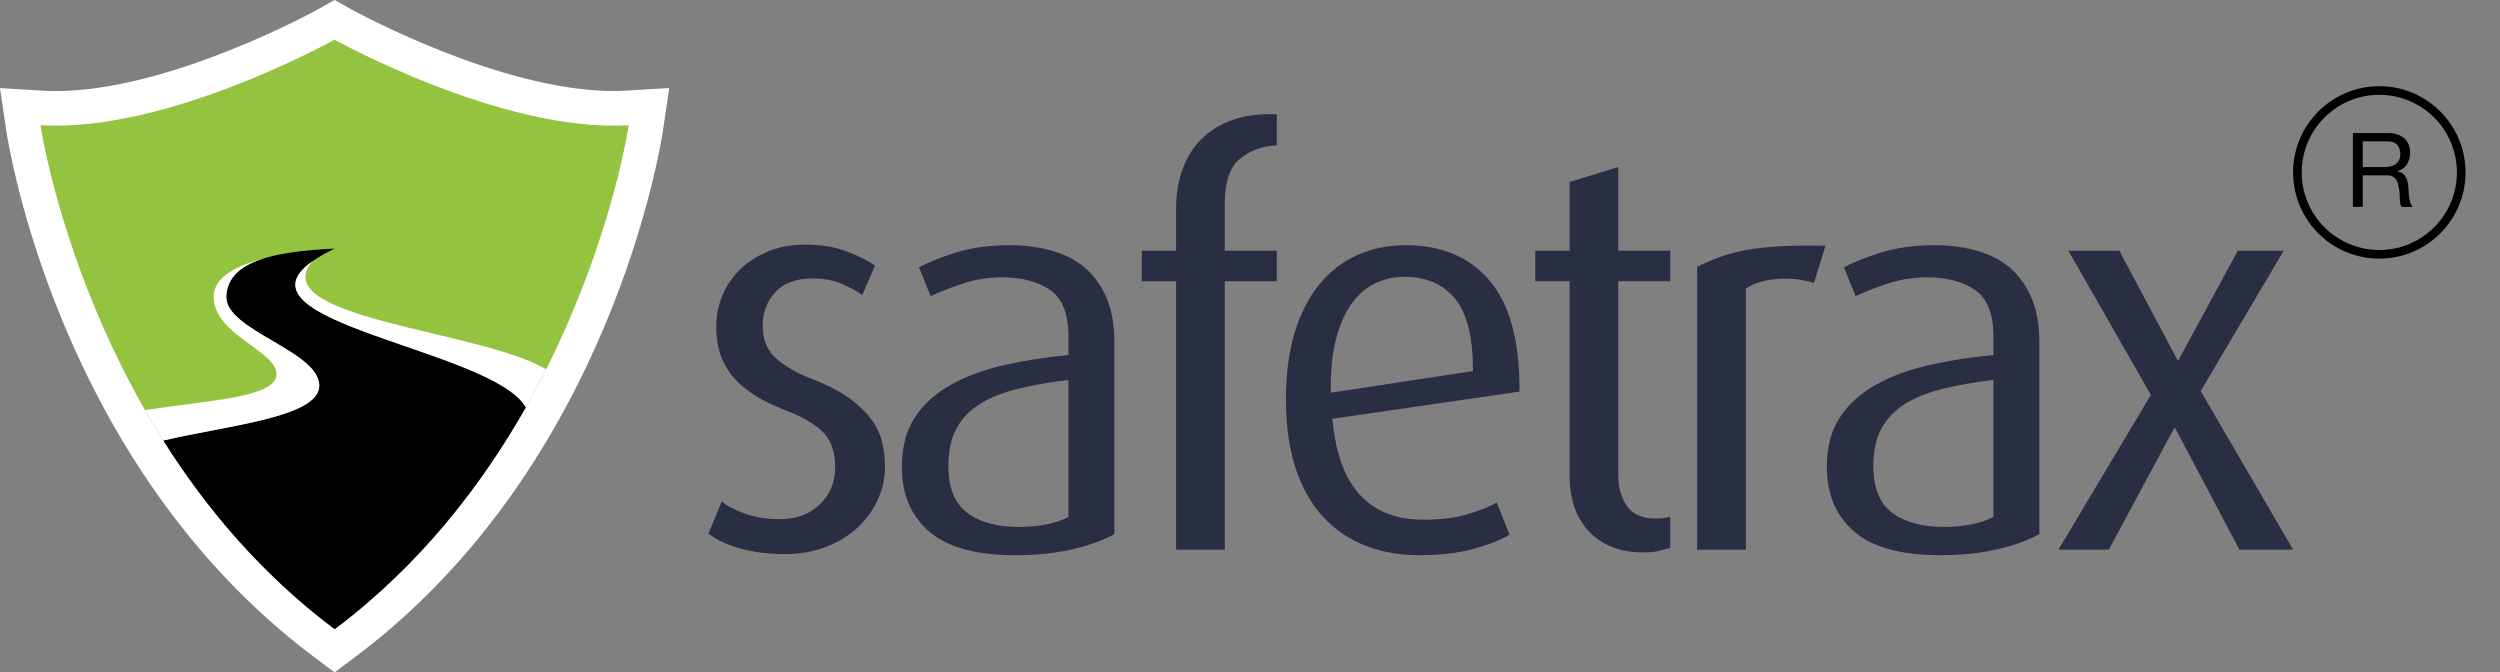 <svg width="145" height="39" viewBox="0 0 145 39" fill="none" xmlns="http://www.w3.org/2000/svg">
<rect x="0" y="0" width="145" height="39" fill="#808080" stroke="none"/>
<path d="M50.912 28.977C50.635 29.588 50.242 30.127 49.741 30.597C49.239 31.067 48.629 31.441 47.911 31.719C47.193 31.996 46.398 32.137 45.52 32.137C44.577 32.137 43.722 32.028 42.952 31.815C42.181 31.602 41.559 31.313 41.09 30.947L41.861 29.081C42.161 29.339 42.603 29.576 43.193 29.789C43.782 30.002 44.46 30.111 45.231 30.111C46.194 30.111 46.968 29.821 47.558 29.242C48.148 28.663 48.441 27.956 48.441 27.119C48.441 26.219 48.204 25.531 47.734 25.061C47.265 24.59 46.547 24.172 45.584 23.806C44.749 23.485 44.063 23.135 43.53 22.761C42.996 22.387 42.583 21.989 42.294 21.571C42.005 21.153 41.808 20.723 41.7 20.284C41.592 19.846 41.539 19.4 41.539 18.949C41.539 18.306 41.664 17.695 41.909 17.116C42.153 16.537 42.502 16.034 42.952 15.604C43.401 15.174 43.943 14.832 44.573 14.575C45.203 14.318 45.917 14.189 46.707 14.189C47.606 14.189 48.392 14.314 49.067 14.567C49.741 14.816 50.302 15.098 50.752 15.399L50.014 17.116C49.757 16.923 49.383 16.714 48.89 16.489C48.397 16.264 47.811 16.151 47.125 16.151C46.162 16.151 45.439 16.42 44.958 16.955C44.477 17.49 44.236 18.133 44.236 18.881C44.236 19.717 44.509 20.365 45.054 20.823C45.6 21.285 46.29 21.675 47.125 21.993C47.959 22.315 48.649 22.668 49.195 23.05C49.741 23.436 50.174 23.843 50.495 24.269C50.816 24.695 51.037 25.145 51.153 25.616C51.269 26.086 51.33 26.568 51.33 27.059C51.33 27.73 51.193 28.366 50.912 28.977Z" fill="#2A2E42"/>
<path d="M62.179 31.863C61.204 32.088 60.108 32.201 58.889 32.201C56.622 32.201 54.957 31.747 53.897 30.834C52.838 29.921 52.308 28.675 52.308 27.087C52.308 25.929 52.561 24.968 53.063 24.208C53.564 23.448 54.254 22.821 55.133 22.326C56.012 21.832 57.031 21.454 58.199 21.184C59.366 20.915 60.622 20.718 61.97 20.589V19.528C61.97 18.197 61.613 17.293 60.895 16.81C60.177 16.328 59.262 16.086 58.15 16.086C57.316 16.086 56.533 16.211 55.807 16.456C55.081 16.701 54.471 16.943 53.978 17.18L53.303 15.507C53.797 15.23 54.503 14.944 55.422 14.655C56.341 14.365 57.4 14.221 58.6 14.221C59.39 14.221 60.157 14.317 60.895 14.51C61.633 14.703 62.275 15.013 62.821 15.443C63.366 15.873 63.804 16.452 64.137 17.18C64.47 17.908 64.634 18.8 64.634 19.85V30.979C63.972 31.345 63.154 31.638 62.179 31.863ZM61.97 22.037C60.879 22.165 59.9 22.338 59.033 22.551C58.166 22.765 57.44 23.054 56.85 23.42C56.261 23.786 55.807 24.256 55.486 24.835C55.165 25.414 55.005 26.142 55.005 27.022C55.005 28.289 55.37 29.194 56.096 29.74C56.822 30.287 57.829 30.561 59.113 30.561C59.671 30.561 60.193 30.512 60.686 30.416C61.18 30.319 61.605 30.174 61.97 29.982V22.037Z" fill="#2A2E42"/>
<path d="M71.038 16.312V31.88H68.213V16.312H66.223V14.543H68.213V12.098C68.213 11.242 68.342 10.47 68.598 9.782C68.855 9.095 69.228 8.512 69.722 8.029C70.215 7.547 70.825 7.181 71.552 6.936C72.278 6.69 73.112 6.586 74.055 6.63V8.431C73.201 8.475 72.482 8.737 71.905 9.219C71.327 9.702 71.038 10.554 71.038 11.776V14.543H74.055V16.312H71.038Z" fill="#2A2E42"/>
<path d="M77.281 24.288C77.454 26.262 77.983 27.73 78.87 28.695C79.757 29.66 80.984 30.142 82.545 30.142C83.528 30.142 84.375 30.042 85.081 29.837C85.787 29.632 86.365 29.403 86.814 29.145L87.553 31.011C87.019 31.332 86.305 31.61 85.418 31.847C84.531 32.084 83.496 32.201 82.32 32.201C81.185 32.201 80.15 32.02 79.207 31.654C78.264 31.288 77.45 30.737 76.76 29.998C76.069 29.258 75.536 28.321 75.154 27.183C74.777 26.045 74.585 24.706 74.585 23.163C74.585 21.683 74.757 20.384 75.098 19.271C75.439 18.157 75.921 17.224 76.543 16.472C77.165 15.72 77.895 15.158 78.742 14.784C79.588 14.41 80.523 14.221 81.55 14.221C83.624 14.221 85.246 14.912 86.413 16.295C87.581 17.678 88.15 19.817 88.13 22.712L77.281 24.288ZM84.379 17.308C83.677 16.472 82.706 16.054 81.47 16.054C80.852 16.054 80.274 16.183 79.745 16.44C79.211 16.697 78.754 17.099 78.368 17.646C77.983 18.193 77.686 18.889 77.474 19.737C77.261 20.585 77.165 21.599 77.185 22.777L85.434 21.522C85.434 19.552 85.081 18.145 84.379 17.308Z" fill="#2A2E42"/>
<path d="M96.251 31.944C96.007 32.008 95.701 32.04 95.336 32.04C94.546 32.04 93.876 31.912 93.33 31.654C92.785 31.397 92.339 31.059 91.998 30.641C91.657 30.223 91.408 29.756 91.26 29.242C91.112 28.727 91.035 28.201 91.035 27.666V16.311H89.045V14.543H91.035V10.554L93.86 9.686V14.543H96.877V16.311H93.86V27.573C93.86 28.257 94.024 28.848 94.357 29.338C94.69 29.829 95.252 30.074 96.043 30.074C96.191 30.074 96.332 30.066 96.46 30.05C96.588 30.034 96.729 30.01 96.877 29.978V31.779C96.705 31.827 96.496 31.879 96.251 31.944Z" fill="#2A2E42"/>
<path d="M105.207 16.408C104.501 16.195 103.782 16.119 103.056 16.183C102.33 16.247 101.728 16.428 101.259 16.73V31.88H98.434V15.475C98.863 15.262 99.297 15.073 99.734 14.912C100.171 14.752 100.677 14.619 101.243 14.51C101.808 14.402 102.466 14.329 103.217 14.285C103.967 14.241 104.854 14.233 105.881 14.253L105.207 16.408Z" fill="#2A2E42"/>
<path d="M115.827 31.863C114.852 32.088 113.757 32.201 112.537 32.201C110.27 32.201 108.605 31.747 107.546 30.834C106.487 29.921 105.957 28.675 105.957 27.087C105.957 25.929 106.21 24.968 106.711 24.208C107.213 23.448 107.903 22.821 108.782 22.326C109.66 21.832 110.679 21.454 111.847 21.184C113.015 20.915 114.27 20.718 115.619 20.589V19.528C115.619 18.197 115.262 17.293 114.543 16.81C113.825 16.328 112.91 16.086 111.799 16.086C110.964 16.086 110.182 16.211 109.456 16.456C108.729 16.701 108.12 16.943 107.626 17.18L106.952 15.507C107.446 15.23 108.152 14.944 109.071 14.655C109.989 14.365 111.049 14.221 112.248 14.221C113.039 14.221 113.805 14.317 114.543 14.51C115.282 14.703 115.924 15.013 116.469 15.443C117.015 15.873 117.452 16.452 117.785 17.18C118.118 17.908 118.283 18.8 118.283 19.85V30.979C117.621 31.345 116.802 31.638 115.827 31.863ZM115.619 22.037C114.527 22.165 113.548 22.338 112.682 22.551C111.815 22.765 111.089 23.054 110.499 23.42C109.909 23.786 109.456 24.256 109.135 24.835C108.814 25.414 108.653 26.142 108.653 27.022C108.653 28.289 109.018 29.194 109.745 29.74C110.471 30.287 111.478 30.561 112.762 30.561C113.32 30.561 113.841 30.512 114.335 30.416C114.828 30.319 115.254 30.174 115.619 29.982V22.037Z" fill="#2A2E42"/>
<path d="M129.886 31.879L126.163 24.835H126.099L122.311 31.879H119.39L124.751 22.905L119.968 14.543H122.921L126.291 20.879H126.356L129.79 14.543H132.454L127.639 22.68L133 31.879H129.886Z" fill="#2A2E42"/>
<path fill-rule="evenodd" clip-rule="evenodd" d="M19.407 39L18.208 38.099C3.386 26.998 0.477 8.347 0.361 7.559L0 5.11L2.468 5.259C2.716 5.275 2.973 5.283 3.23 5.283C9.85 5.283 18.348 0.595 18.433 0.547L19.407 0L20.383 0.543C20.467 0.591 28.965 5.279 35.585 5.279C35.842 5.279 36.095 5.271 36.347 5.255L38.815 5.106L38.454 7.555C38.338 8.343 35.429 26.994 20.611 38.095L19.407 39ZM4.803 9.235C5.986 14.149 9.714 25.985 19.407 33.938C29.125 25.961 32.837 14.145 34.012 9.235C28.114 8.757 21.795 5.794 19.404 4.575C17.02 5.794 10.701 8.753 4.803 9.235Z" fill="white"/>
<path fill-rule="evenodd" clip-rule="evenodd" d="M19.407 36.491C5.08 25.756 2.347 7.265 2.347 7.265C9.718 7.708 19.407 2.3 19.407 2.3C19.407 2.3 29.097 7.708 36.468 7.265C36.468 7.265 33.736 25.756 19.407 36.491Z" fill="#94C33F"/>
<path fill-rule="evenodd" clip-rule="evenodd" d="M9.473 25.551C11.912 29.423 15.146 33.295 19.404 36.487C19.407 36.487 19.407 36.491 19.412 36.491C24.379 32.768 27.954 28.112 30.502 23.621C28.427 20.027 11.002 18.499 19.407 14.418C15.708 14.595 13.229 15.194 13.128 17.18C13.028 19.166 18.553 20.364 18.521 22.383C18.485 24.22 13.132 24.679 9.473 25.551Z" fill="black"/>
<path fill-rule="evenodd" clip-rule="evenodd" d="M9.473 25.551C13.132 24.678 18.485 24.216 18.517 22.379C18.521 22.117 18.425 21.86 18.26 21.611C17.177 20.027 13.04 18.897 13.124 17.176C13.177 16.106 13.923 15.439 15.179 15.025C13.044 15.604 12.394 16.412 12.394 17.2C12.39 19.439 16.057 20.332 16.037 21.711C16.017 23.07 12.057 23.219 8.41 23.786C8.747 24.373 9.1 24.96 9.473 25.551Z" fill="white"/>
<path fill-rule="evenodd" clip-rule="evenodd" d="M18.124 15.149C13.112 18.696 28.556 20.248 30.498 23.621C30.915 22.881 31.308 22.145 31.673 21.422C27.958 19.166 15.299 18.474 18.124 15.149Z" fill="white"/>
<path d="M136.468 7.716V12H137.038V10.17H138.43C138.57 10.17 138.682 10.192 138.766 10.236C138.85 10.276 138.918 10.332 138.97 10.404C139.022 10.472 139.06 10.554 139.084 10.65C139.108 10.742 139.128 10.84 139.144 10.944C139.164 11.048 139.176 11.154 139.18 11.262C139.184 11.37 139.188 11.472 139.192 11.568C139.196 11.66 139.204 11.744 139.216 11.82C139.232 11.896 139.26 11.956 139.3 12H139.936C139.876 11.928 139.83 11.846 139.798 11.754C139.77 11.658 139.748 11.558 139.732 11.454C139.716 11.35 139.706 11.244 139.702 11.136C139.698 11.028 139.692 10.922 139.684 10.818C139.672 10.714 139.654 10.614 139.63 10.518C139.61 10.422 139.576 10.336 139.528 10.26C139.484 10.18 139.422 10.112 139.342 10.056C139.266 10 139.166 9.96 139.042 9.936V9.924C139.302 9.852 139.49 9.718 139.606 9.522C139.726 9.326 139.786 9.098 139.786 8.838C139.786 8.49 139.67 8.216 139.438 8.016C139.21 7.816 138.892 7.716 138.484 7.716H136.468ZM138.226 9.69H137.038V8.196H138.454C138.722 8.196 138.916 8.264 139.036 8.4C139.156 8.536 139.216 8.712 139.216 8.928C139.216 9.084 139.188 9.212 139.132 9.312C139.08 9.408 139.008 9.486 138.916 9.546C138.828 9.602 138.724 9.64 138.604 9.66C138.484 9.68 138.358 9.69 138.226 9.69Z" fill="black"/>
<circle cx="138" cy="10" r="4.75" stroke="black" stroke-width="0.5"/>
</svg>
